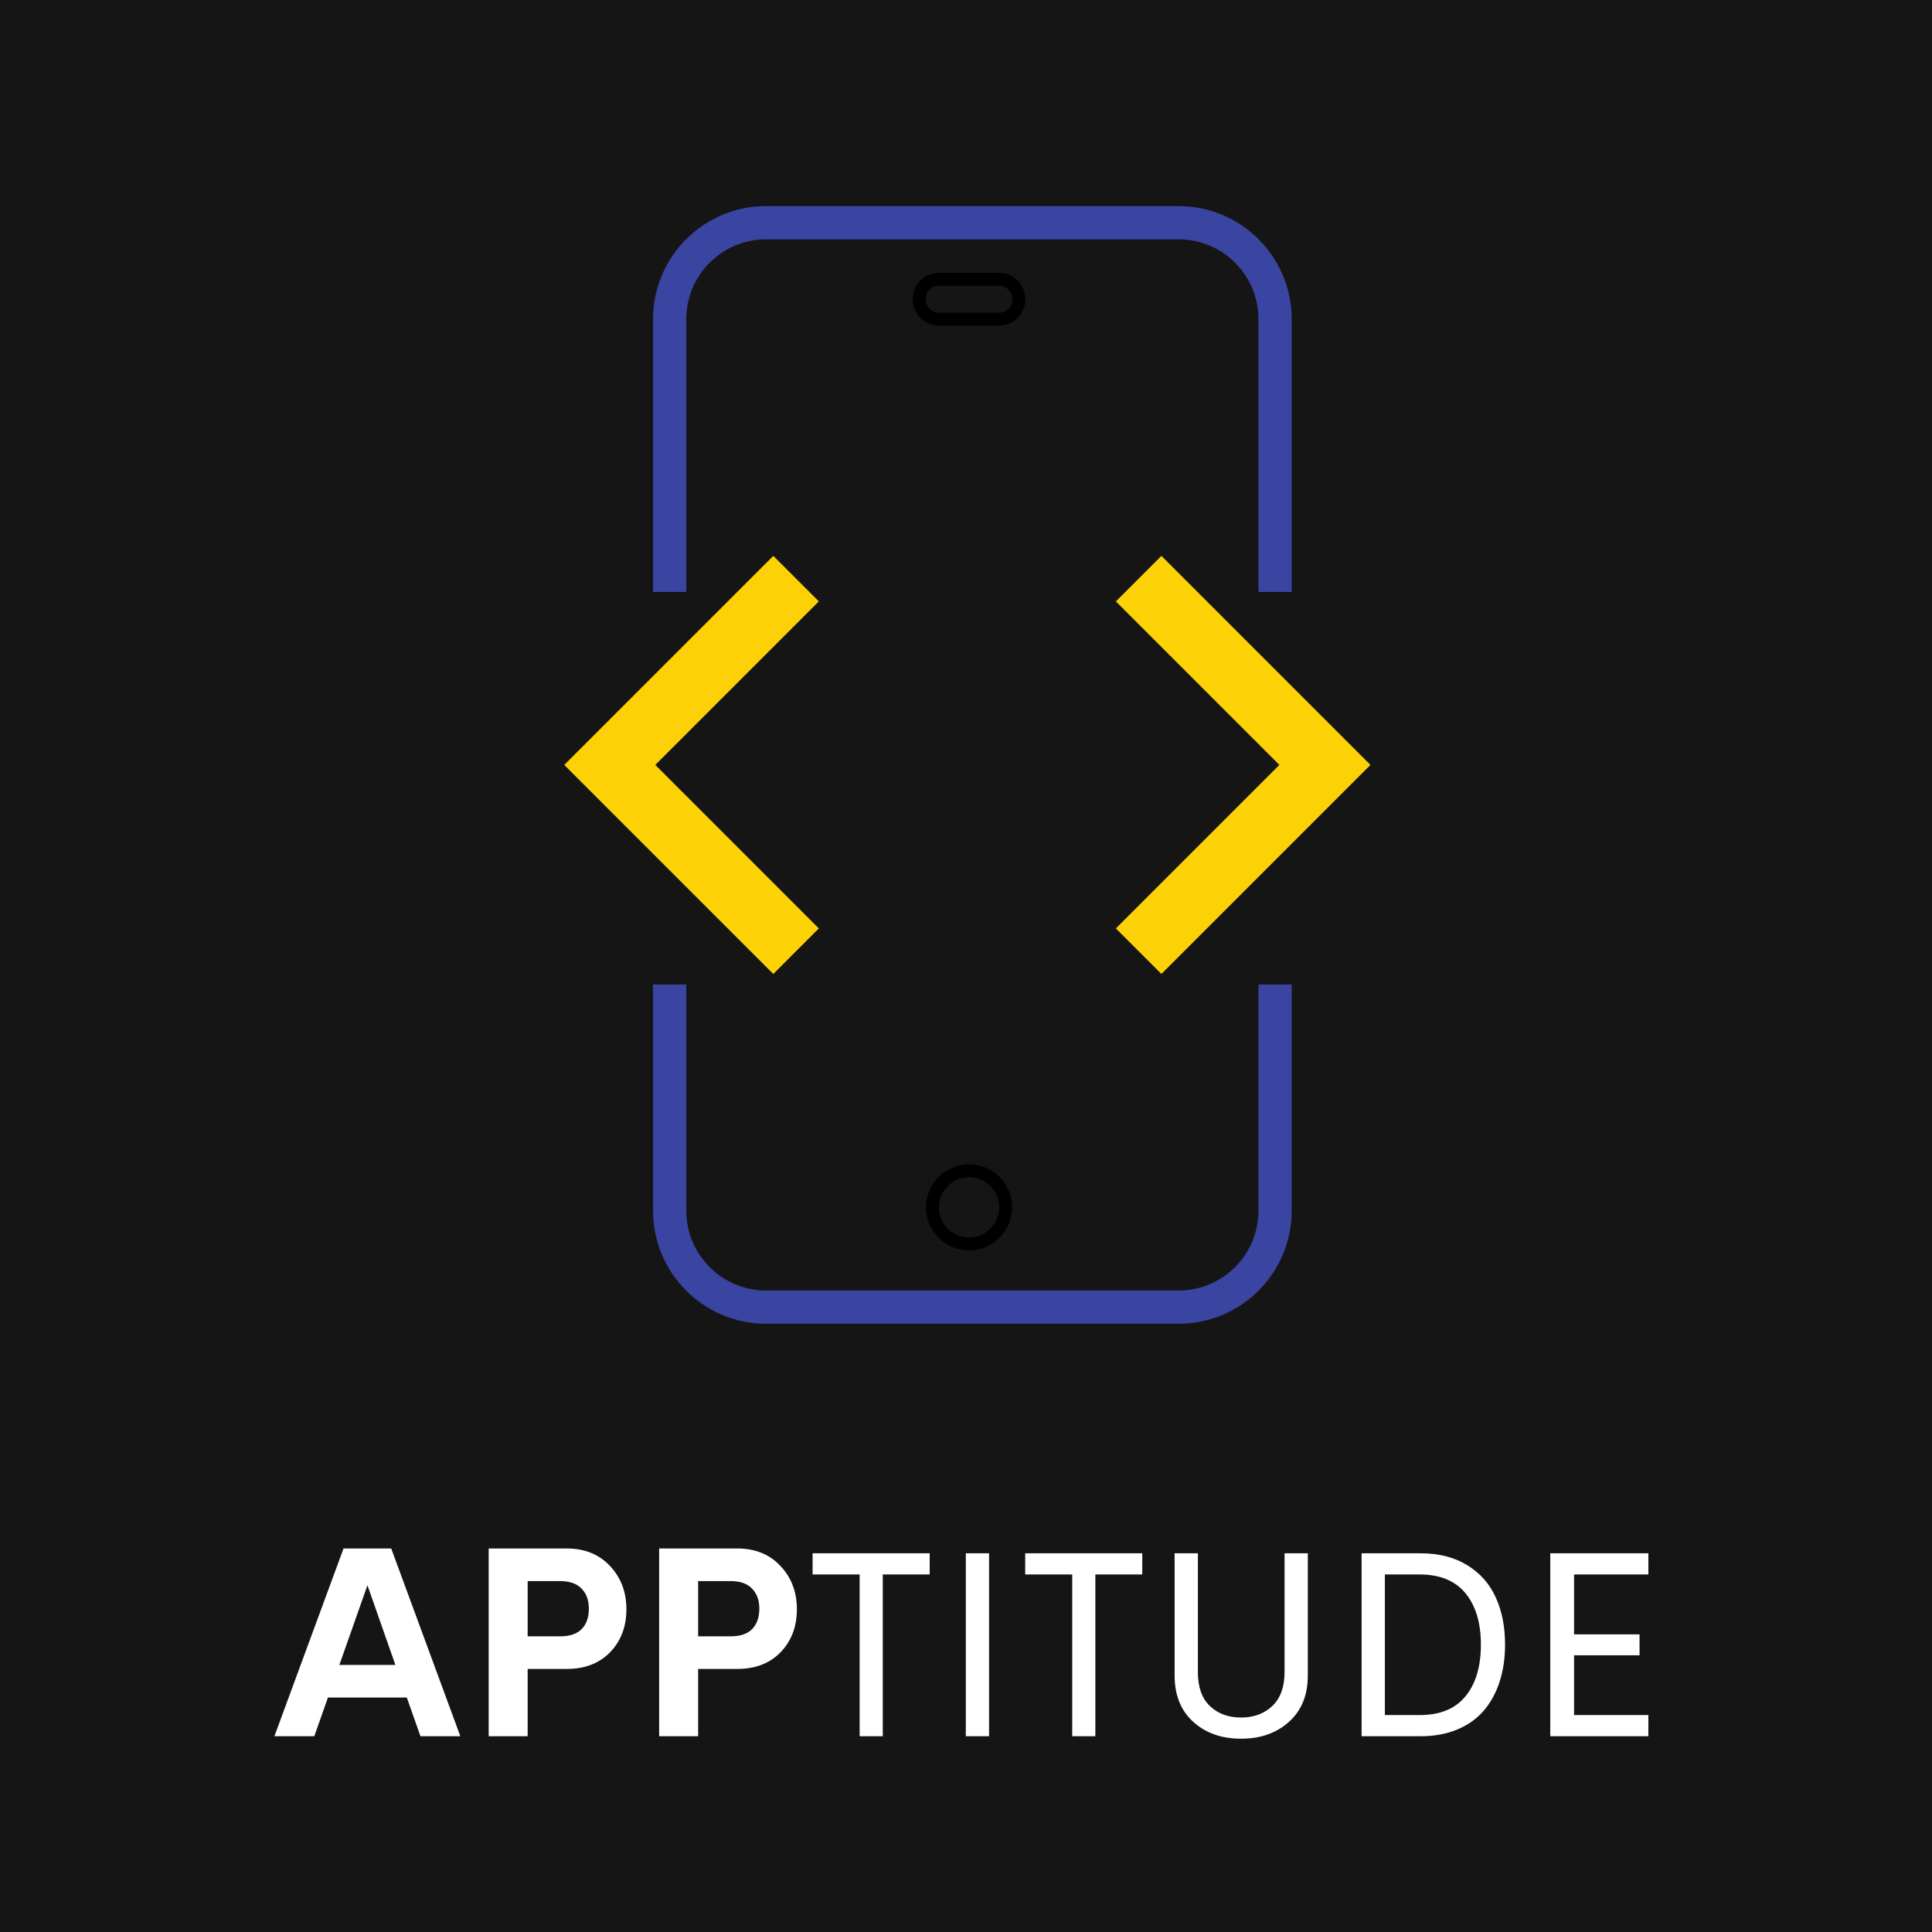 <svg width="300" height="300" viewBox="0 0 300 300" fill="none" xmlns="http://www.w3.org/2000/svg">
<rect width="300" height="300" fill="#151515"/>
<path d="M155.122 43.364H145.824C144.113 43.364 142.725 44.751 142.725 46.463C142.725 48.175 144.113 49.562 145.824 49.562H155.122C156.833 49.562 158.221 48.175 158.221 46.463C158.221 44.751 156.833 43.364 155.122 43.364Z" stroke="black" stroke-width="2"/>
<path fill-rule="evenodd" clip-rule="evenodd" d="M118.962 37.165H183.011C189.857 37.165 195.408 42.715 195.408 49.562V91.917H200.573V49.562C200.573 39.863 192.711 32 183.011 32H118.962C109.262 32 101.4 39.863 101.4 49.562V91.917H106.565V49.562C106.565 42.715 112.115 37.165 118.962 37.165ZM106.565 152.868H101.4V187.992C101.4 197.691 109.262 205.554 118.962 205.554H183.011C192.711 205.554 200.573 197.691 200.573 187.992V152.868H195.408V187.992C195.408 194.838 189.857 200.388 183.011 200.388H118.962C112.115 200.388 106.565 194.838 106.565 187.992V152.868Z" fill="#3A44A1"/>
<path d="M123.612 89.851L94.686 118.777L123.612 147.702" stroke="#FCD207" stroke-width="10"/>
<path d="M176.808 147.702L205.733 118.777L176.808 89.851" stroke="#FCD207" stroke-width="10"/>
<path d="M150.472 193.157C153.61 193.157 156.154 190.613 156.154 187.475C156.154 184.337 153.61 181.793 150.472 181.793C147.334 181.793 144.791 184.337 144.791 187.475C144.791 190.613 147.334 193.157 150.472 193.157Z" stroke="black" stroke-width="2"/>
<path d="M65.288 269.603L63.169 263.591H50.922L48.803 269.603H42.609L53.343 240.447H60.748L71.482 269.603H65.288ZM52.697 258.526H61.394L57.056 246.158L52.697 258.526ZM88.007 240.447C90.791 240.447 93.031 241.355 94.726 243.171C96.421 244.974 97.268 247.206 97.268 249.87C97.268 252.574 96.428 254.8 94.746 256.548C93.065 258.284 90.818 259.152 88.007 259.152H81.934V269.603H75.881V240.447H88.007ZM86.998 254.087C88.478 254.087 89.588 253.711 90.327 252.957C91.067 252.191 91.437 251.134 91.437 249.789C91.437 248.484 91.061 247.449 90.307 246.682C89.567 245.902 88.464 245.512 86.998 245.512H81.934V254.087H86.998ZM114.479 240.447C117.264 240.447 119.503 241.355 121.198 243.171C122.893 244.974 123.74 247.206 123.74 249.87C123.74 252.574 122.9 254.8 121.218 256.548C119.537 258.284 117.29 259.152 114.479 259.152H108.406V269.603H102.353V240.447H114.479ZM113.47 254.087C114.95 254.087 116.06 253.711 116.799 252.957C117.539 252.191 117.909 251.134 117.909 249.789C117.909 248.484 117.533 247.449 116.779 246.682C116.04 245.902 114.937 245.512 113.47 245.512H108.406V254.087H113.47ZM144.361 241.194V244.483H137.077V269.603H133.486V244.483H126.182V241.194H144.361ZM149.971 269.603V241.194H153.582V269.603H149.971ZM177.37 241.194V244.483H170.086V269.603H166.495V244.483H159.192V241.194H177.37ZM192.705 269.986C189.692 269.986 187.217 269.112 185.28 267.363C183.356 265.615 182.394 263.221 182.394 260.181V241.194H186.007V259.677C186.007 261.963 186.625 263.704 187.862 264.902C189.113 266.099 190.728 266.698 192.705 266.698C194.682 266.698 196.303 266.099 197.568 264.902C198.832 263.691 199.464 261.949 199.464 259.677V241.194H203.076V260.181C203.076 263.221 202.101 265.615 200.15 267.363C198.213 269.112 195.732 269.986 192.705 269.986ZM211.429 269.603V241.194H220.589C223.414 241.194 225.822 241.806 227.813 243.03C229.817 244.254 231.297 245.922 232.252 248.034C233.221 250.132 233.704 252.58 233.704 255.378C233.704 257.477 233.422 259.393 232.857 261.129C232.305 262.851 231.491 264.344 230.416 265.608C229.339 266.873 227.961 267.854 226.28 268.554C224.611 269.253 222.714 269.603 220.589 269.603H211.429ZM215.041 266.314H220.469C223.603 266.314 225.963 265.346 227.55 263.409C229.151 261.472 229.952 258.795 229.952 255.378C229.952 251.988 229.151 249.325 227.55 247.388C225.95 245.451 223.589 244.483 220.469 244.483H215.041V266.314ZM255.959 244.483H244.419V253.785H254.587V257.033H244.419V266.314H255.959V269.603H240.726V241.194H255.959V244.483Z" fill="white"/>
</svg>
